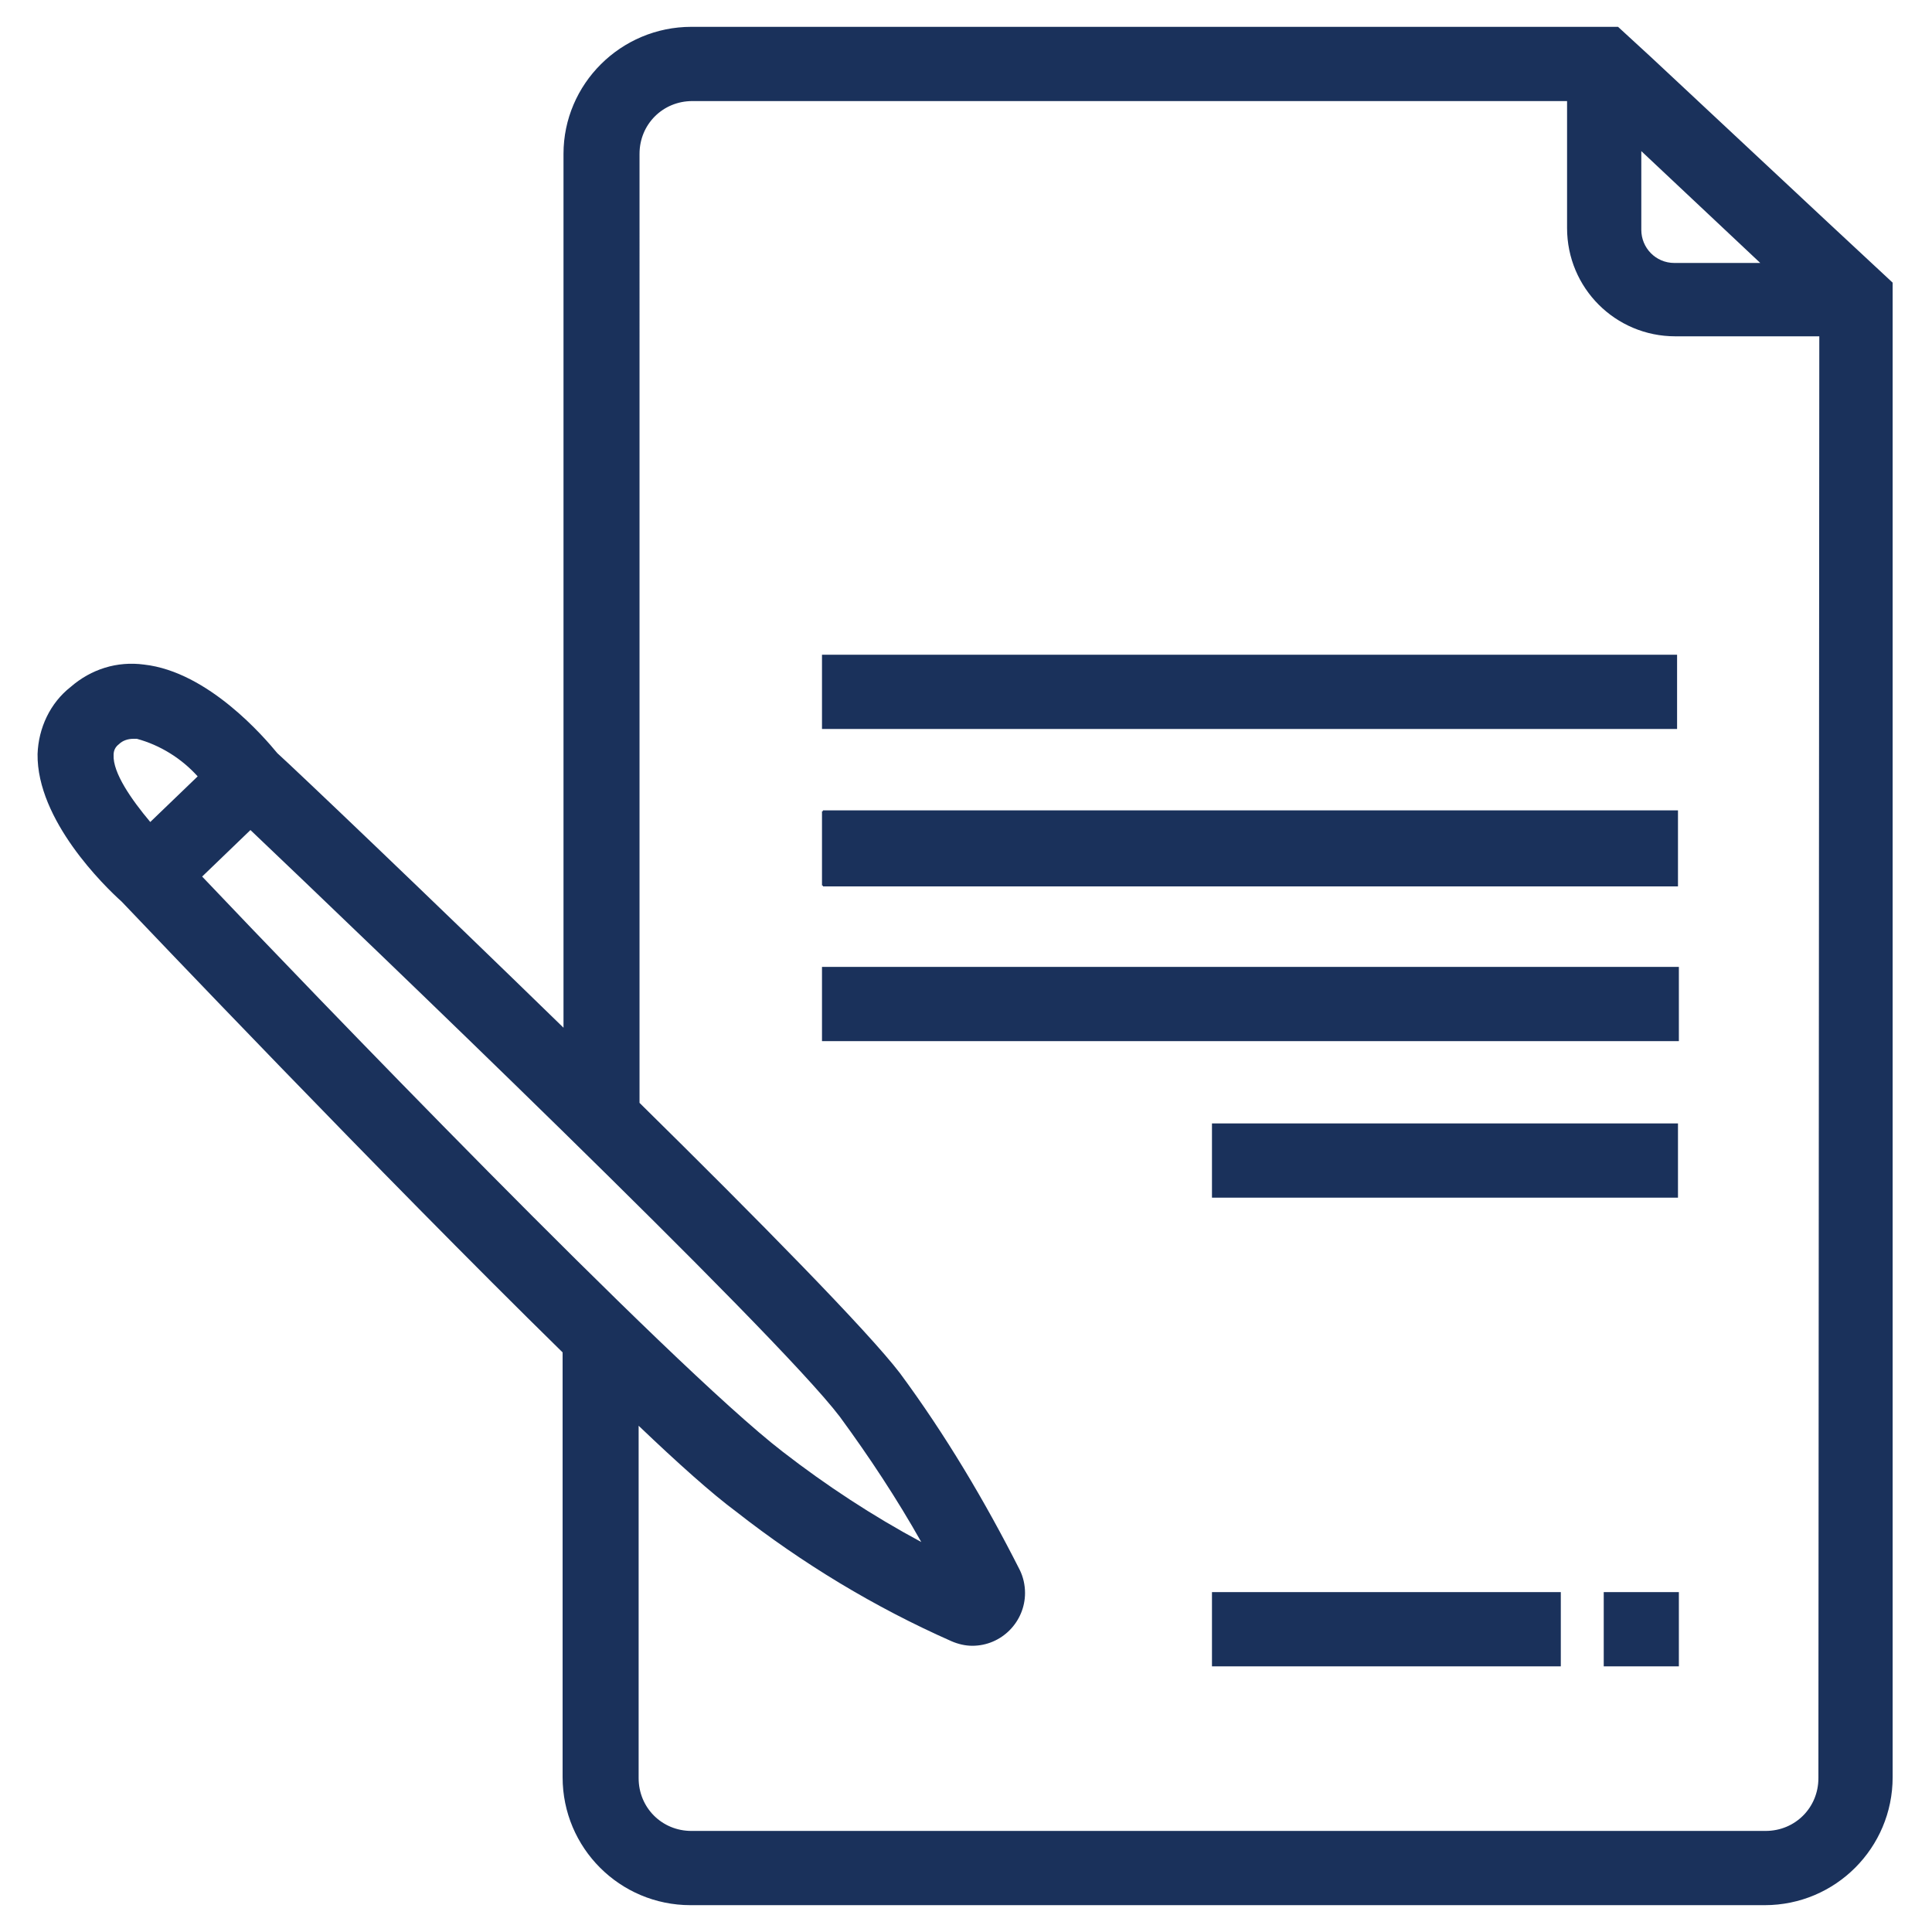 <?xml version="1.0" encoding="utf-8"?>
<!-- Generator: Adobe Illustrator 24.3.0, SVG Export Plug-In . SVG Version: 6.00 Build 0)  -->
<svg version="1.1" id="Layer_1" xmlns="http://www.w3.org/2000/svg" xmlns:xlink="http://www.w3.org/1999/xlink" x="0px" y="0px"
	 viewBox="0 0 216 216" style="enable-background:new 0 0 216 216;" xml:space="preserve">
<style type="text/css">
	.st0{fill:#1A315B;}
</style>
<polygon class="st0" points="92,90.7 91.9,90.7 91.9,99 92,99 92,99.1 187.6,99.1 187.6,90.6 92,90.6 "/>
<polygon class="st0" points="187.6,125.6 135.5,125.6 135.5,125.6 135.5,133.9 135.5,133.9 187.6,133.9 "/>
<polygon class="st0" points="135.6,178 135.5,178 135.5,186.3 135.6,186.3 135.6,186.3 174.5,186.3 174.5,186.3 174.5,178 
	174.5,178 135.6,178 "/>
<path class="st0" d="M204.4,24.9L184.6,6.4l0,0L180.9,3H77.3C69.4,3,63,9.4,63,17.2v97.7c-15.4-15-29.9-28.8-32-30.7
	c-1.4-1.7-7.7-9.1-14.9-9.9c-3-0.4-5.9,0.5-8.2,2.5c-2.3,1.8-3.6,4.6-3.7,7.5c-0.1,7.4,7.5,14.8,9.4,16.5
	c2.1,2.2,28.9,30.4,49.3,50.4v47.5c0,7.9,6.4,14.3,14.3,14.3h120.1c7.9,0,14.3-6.4,14.3-14.3V31.6L204.4,24.9z M183.4,16.8
	l13.4,12.6h-9.6c-2.1,0-3.7-1.7-3.7-3.7c0,0,0-0.1,0-0.1V16.8z M16.8,91.9c-2.1-2.5-4.2-5.5-4.1-7.5c0-0.5,0.2-0.9,0.6-1.2
	c0.4-0.4,1-0.6,1.6-0.6h0.4c2.6,0.7,5,2.2,6.8,4.2L16.8,91.9z M22.6,98l5.4-5.2c12.2,11.6,58.7,56.1,65.9,65.6
	c3.3,4.5,6.4,9.2,9.1,14c-5.4-2.9-10.6-6.3-15.5-10.1C74.9,152.6,33.8,109.8,22.6,98z M203.3,198.8c0,3.3-2.6,5.9-5.9,5.9
	c0,0,0,0,0,0H77.3c-3.3,0-5.9-2.6-5.9-5.9v-39.4c4.4,4.2,8.2,7.6,10.9,9.6c7.4,5.8,15.5,10.7,24.1,14.5c0.7,0.3,1.5,0.5,2.3,0.5
	c3.3,0,5.9-2.7,5.9-5.9c0-0.9-0.2-1.8-0.6-2.6c-3.9-7.7-8.3-15.1-13.4-22c-3.6-4.7-15.8-17.1-29.1-30.2V17.2c0-3.3,2.6-5.9,5.9-5.9
	h97.8v14.2c0,6.7,5.4,12.1,12.1,12.1h16.1L203.3,198.8z"/>
<rect x="91.9" y="73.2" class="st0" width="95.6" height="8.3"/>
<polygon class="st0" points="92,108.1 91.9,108.1 91.9,116.4 92,116.4 187.6,116.4 187.7,116.4 187.7,108.1 187.6,108.1 "/>
<polygon class="st0" points="187.6,178 179.3,178 179.3,178 179.3,178 179.3,186.3 179.3,186.3 179.3,186.3 187.6,186.3 
	187.6,186.3 187.7,186.3 187.7,178 187.6,178 "/>
</svg>
